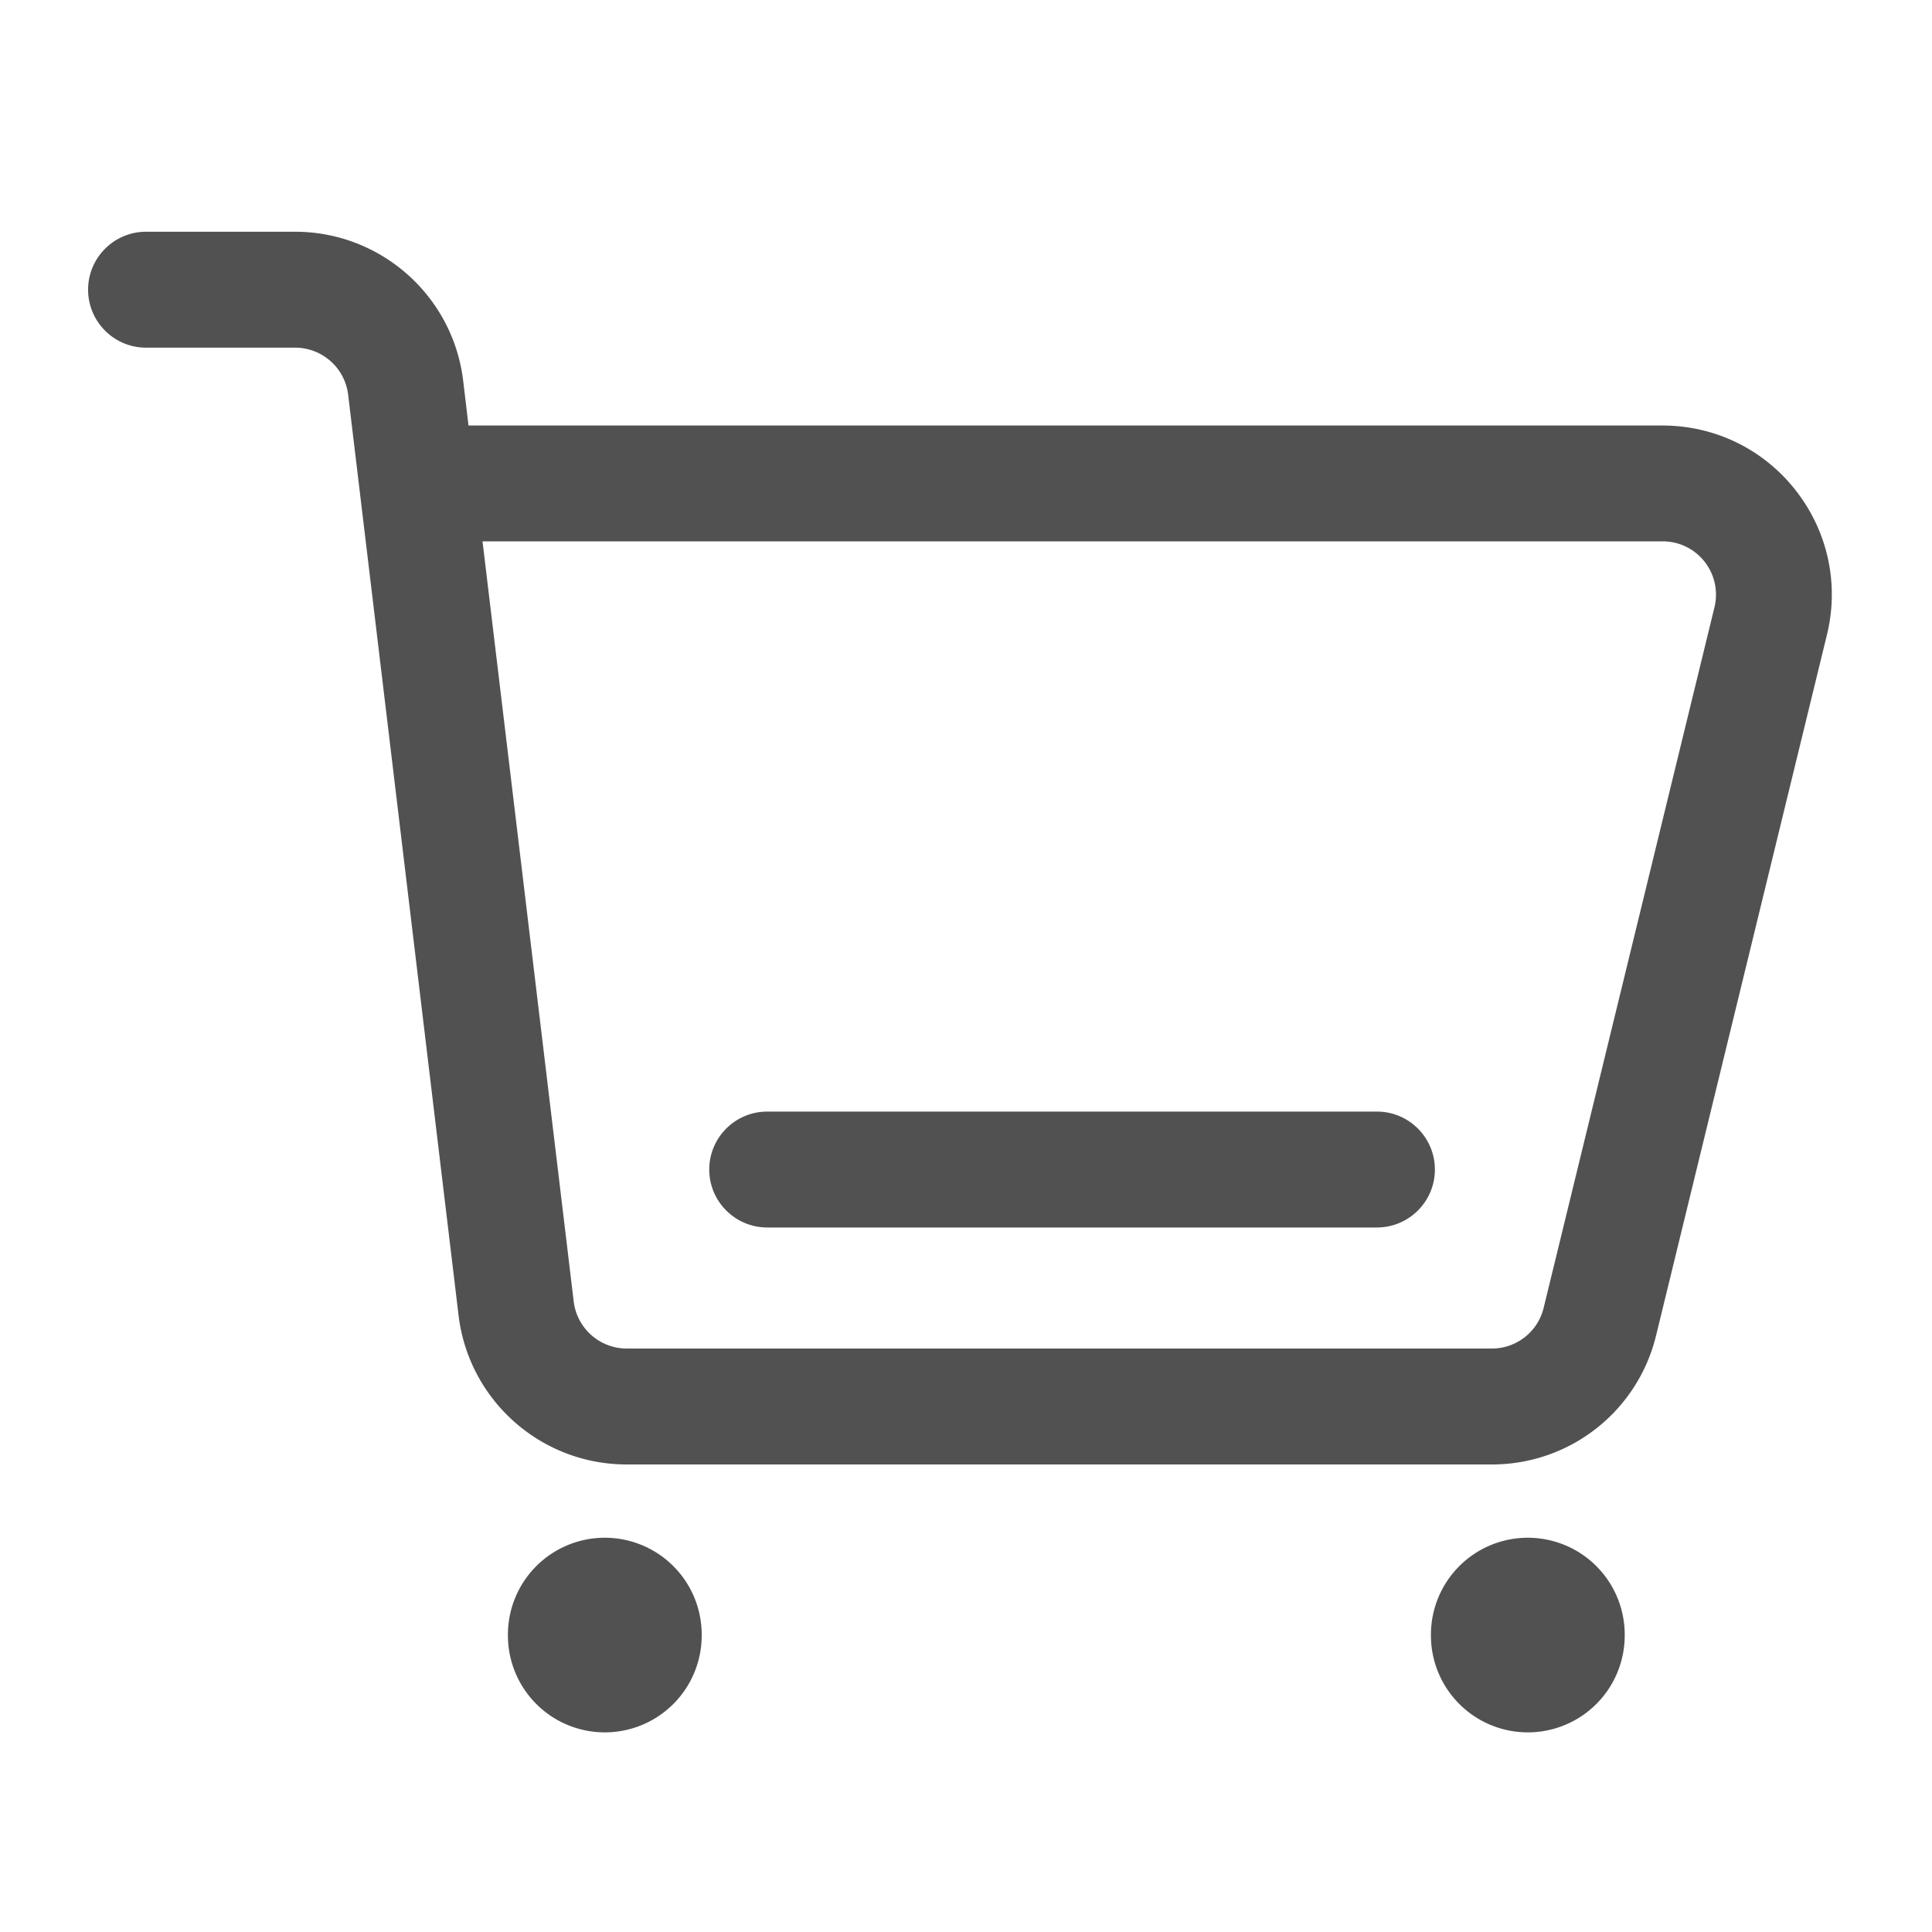 <svg t="1627265880291" class="icon" viewBox="0 0 1024 1024" version="1.1" xmlns="http://www.w3.org/2000/svg" p-id="3616" width="200" height="200"><path d="M790.63 776.192H332.134c-45.414 0-83.712-33.997-89.088-79.053l-58.521-487.936a28.329 28.329 0 0 0-28.109-24.934H77.414c-16.947 0-30.72-13.773-30.72-30.72s13.773-30.72 30.72-30.72h79.002c45.414 0 83.712 33.997 89.088 79.053l2.816 23.654h632.832c27.7 0 53.453 12.493 70.554 34.304s23.193 49.766 16.588 76.698l-90.521 371.25a89.426 89.426 0 0 1-87.143 68.404zM255.744 286.925l48.333 402.893a28.329 28.329 0 0 0 28.109 24.934h458.496a28.211 28.211 0 0 0 27.494-21.606l90.522-371.252c2.048-8.499 0.153-17.305-5.223-24.166s-13.517-10.803-22.22-10.803H255.743z" fill="#515151" p-id="3617"></path><path d="M729.754 650.598H406.63c-16.947 0-30.72-13.772-30.72-30.72s13.773-30.72 30.72-30.72h323.175c16.947 0 30.72 13.773 30.72 30.72s-13.773 30.72-30.771 30.72z" fill="#515151" p-id="3618"></path><path d="M269.21 866.611a51.354 51.354 0 1 0 102.707 0 51.354 51.354 0 1 0-102.707 0zM758.426 866.611a51.354 51.354 0 1 0 102.707 0 51.354 51.354 0 1 0-102.707 0z" fill="#515151" p-id="3619"></path></svg>